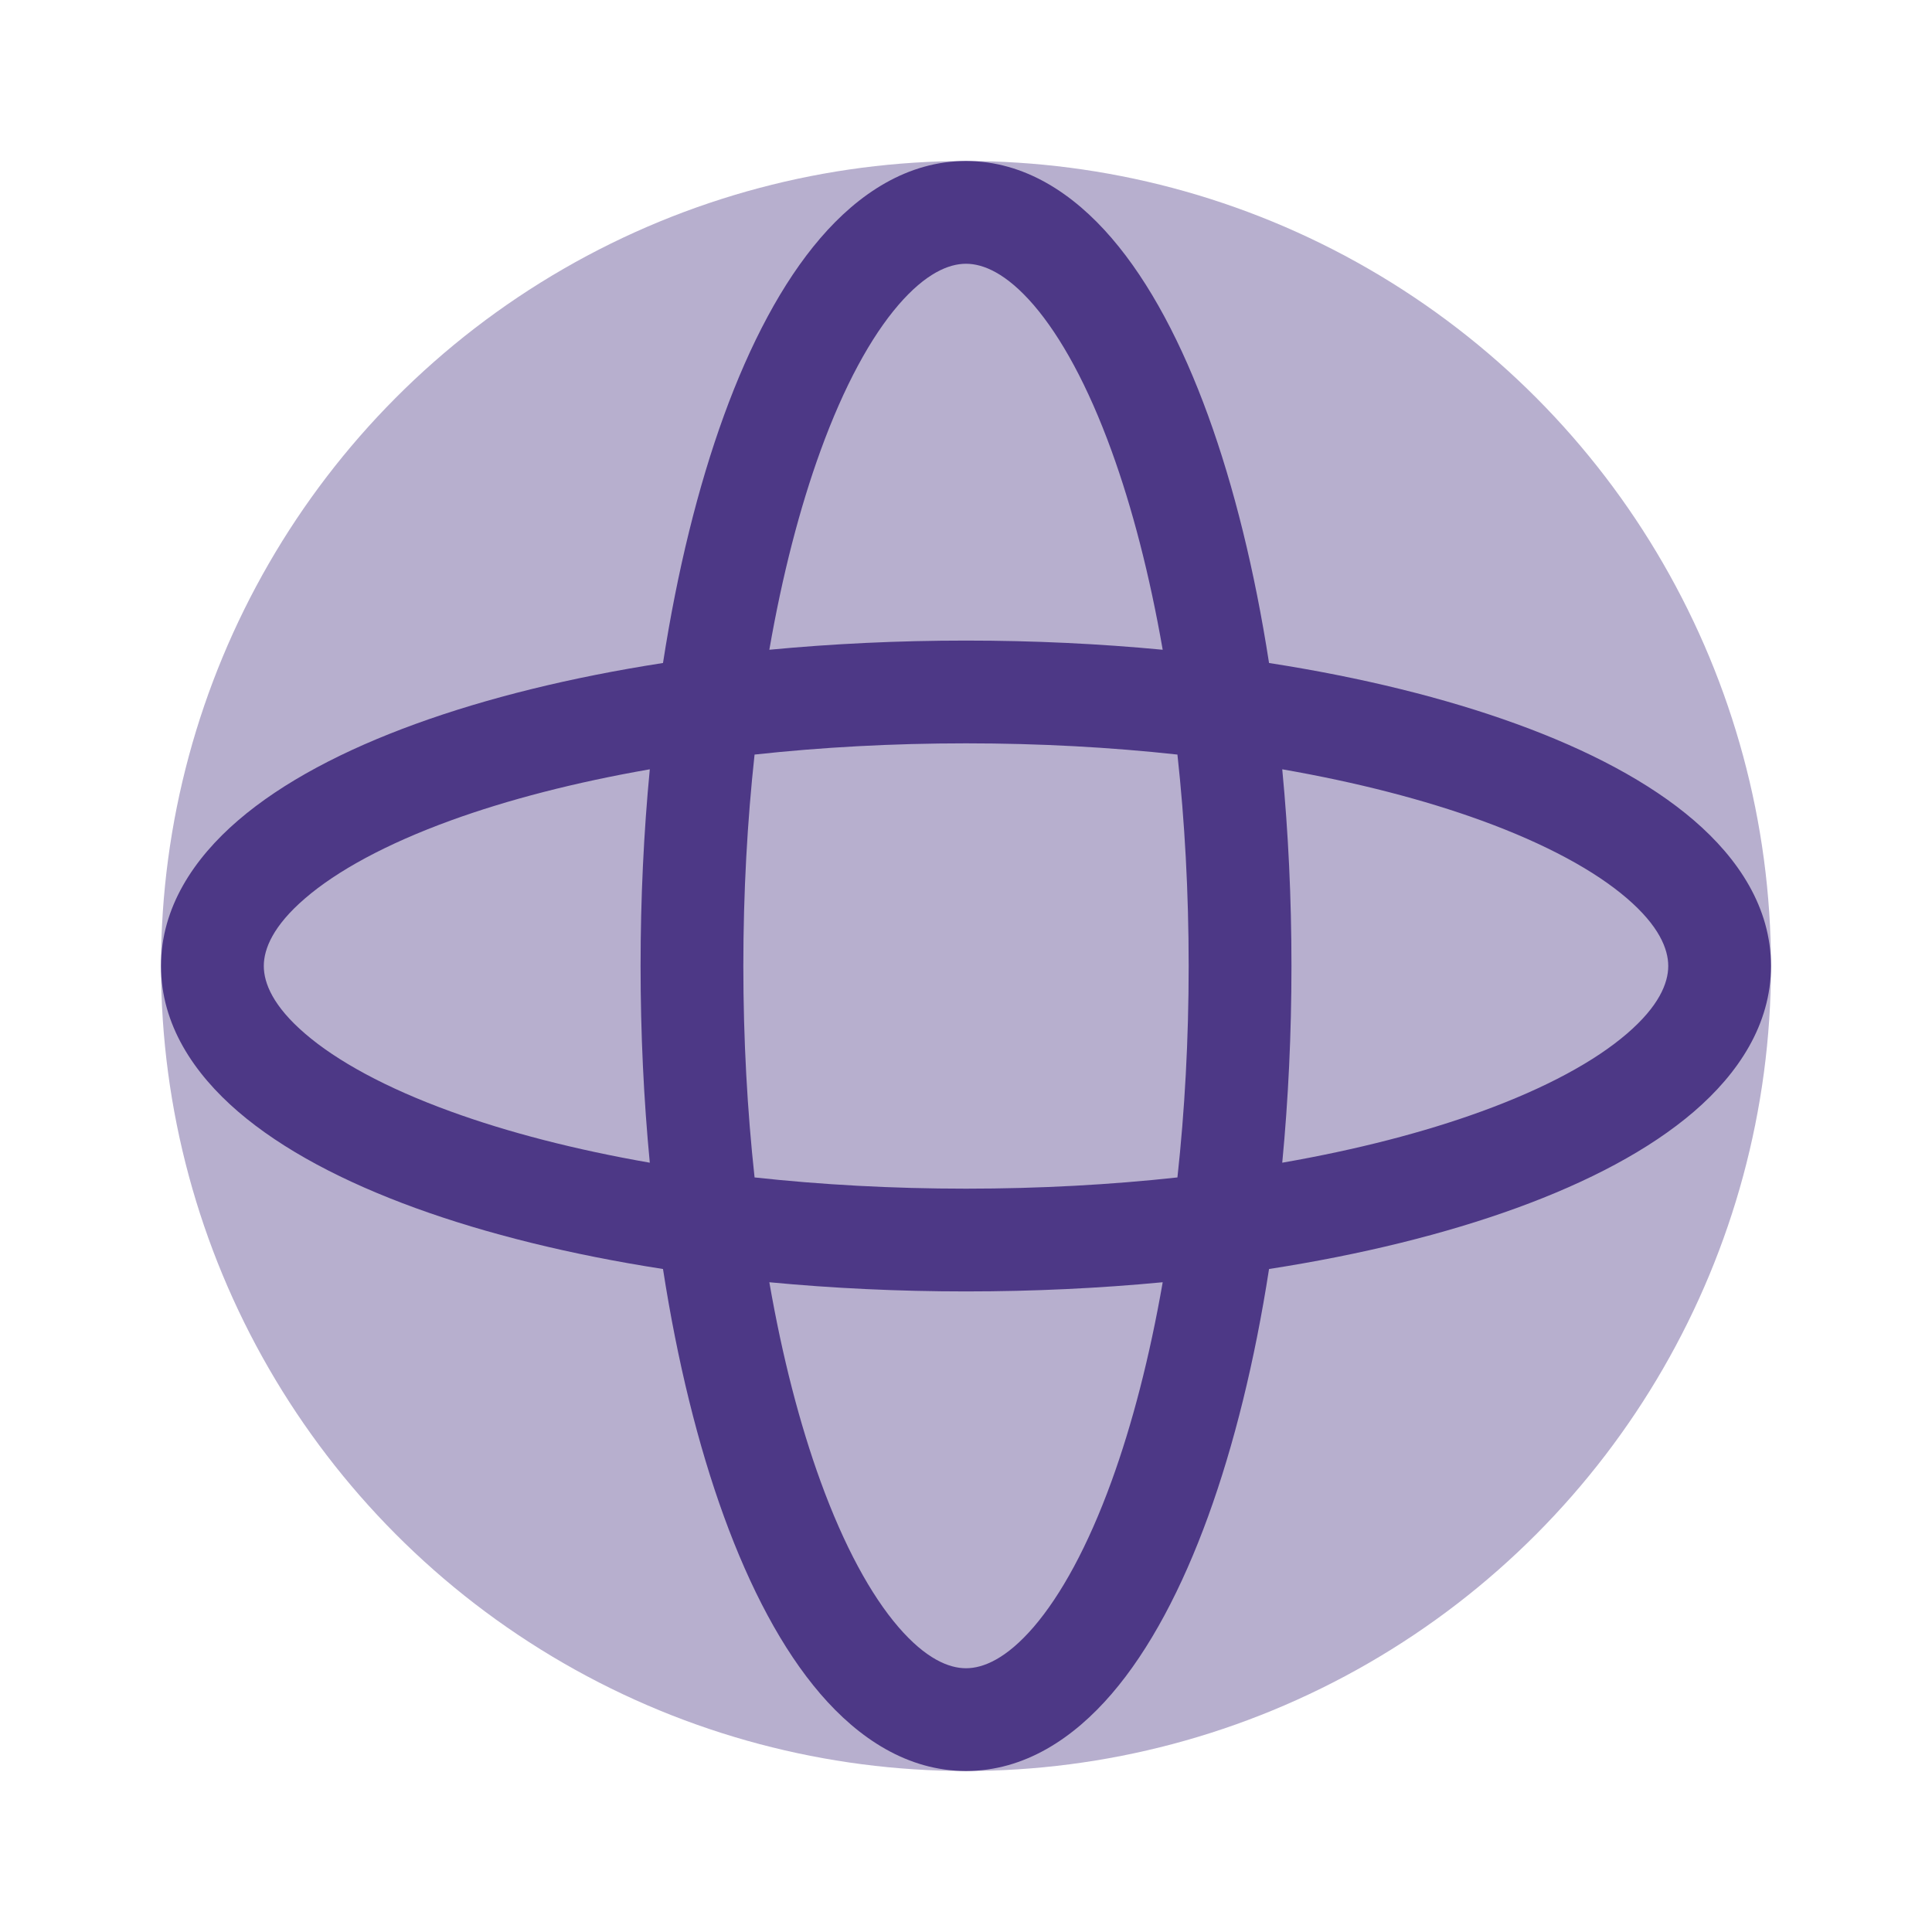 <svg width="48" height="48" viewBox="0 0 48 48" fill="none" xmlns="http://www.w3.org/2000/svg">
<g id="Huge-icon/interface/bulk/globe">
<g id="globe">
<ellipse id="Ellipse 1085" opacity="0.4" cx="24" cy="24" rx="20" ry="20" fill="#4D3886"/>
<path id="Union" fill-rule="evenodd" clip-rule="evenodd" d="M19.114 16.143C19.437 14.284 19.871 12.613 20.386 11.197C20.972 9.584 21.64 8.369 22.318 7.58C23 6.788 23.572 6.553 24 6.553C24.428 6.553 25.001 6.788 25.683 7.58C26.36 8.369 27.029 9.584 27.615 11.197C28.13 12.613 28.563 14.284 28.887 16.143C27.321 15.994 25.683 15.915 24 15.915C22.317 15.915 20.68 15.994 19.114 16.143ZM16.472 16.472C16.828 14.176 17.343 12.093 17.986 10.324C18.632 8.549 19.431 7.022 20.382 5.916C21.33 4.813 22.548 4 24 4C25.453 4 26.671 4.813 27.619 5.916C28.57 7.022 29.369 8.549 30.015 10.324C30.658 12.093 31.173 14.176 31.529 16.472C33.824 16.828 35.907 17.343 37.676 17.986C39.452 18.631 40.978 19.43 42.085 20.382C43.187 21.33 44 22.548 44 24C44 25.452 43.187 26.67 42.085 27.618C40.978 28.57 39.452 29.368 37.676 30.014C35.907 30.657 33.824 31.172 31.529 31.528C31.173 33.824 30.658 35.907 30.015 37.676C29.369 39.451 28.57 40.978 27.619 42.084C26.671 43.187 25.453 44 24 44C22.548 44 21.33 43.187 20.382 42.084C19.431 40.978 18.632 39.451 17.986 37.676C17.343 35.907 16.828 33.824 16.472 31.528C14.177 31.172 12.094 30.657 10.325 30.014C8.549 29.368 7.023 28.57 5.916 27.618C4.814 26.67 4 25.452 4 24C4 22.548 4.814 21.33 5.916 20.382C7.023 19.43 8.549 18.631 10.325 17.986C12.094 17.343 14.177 16.828 16.472 16.472ZM16.144 28.887C14.285 28.563 12.614 28.13 11.197 27.614C9.584 27.028 8.369 26.36 7.581 25.682C6.788 25.001 6.554 24.428 6.554 24C6.554 23.572 6.788 22.999 7.581 22.318C8.369 21.64 9.584 20.972 11.197 20.385C12.614 19.87 14.285 19.437 16.144 19.113C15.994 20.679 15.915 22.317 15.915 24C15.915 25.683 15.994 27.321 16.144 28.887ZM18.747 29.253C18.567 27.597 18.468 25.833 18.468 24C18.468 22.166 18.567 20.403 18.747 18.747C20.404 18.566 22.167 18.468 24 18.468C25.834 18.468 27.597 18.566 29.253 18.747C29.434 20.403 29.532 22.166 29.532 24C29.532 25.833 29.434 27.597 29.253 29.253C27.597 29.434 25.834 29.532 24 29.532C22.167 29.532 20.404 29.434 18.747 29.253ZM19.114 31.857C19.437 33.716 19.871 35.387 20.386 36.803C20.972 38.416 21.64 39.631 22.318 40.42C23 41.212 23.572 41.447 24 41.447C24.428 41.447 25.001 41.212 25.683 40.42C26.36 39.631 27.029 38.416 27.615 36.803C28.13 35.387 28.563 33.716 28.887 31.857C27.321 32.006 25.683 32.085 24 32.085C22.317 32.085 20.68 32.006 19.114 31.857ZM31.857 28.887C33.716 28.563 35.387 28.13 36.804 27.614C38.416 27.028 39.632 26.36 40.42 25.682C41.213 25.001 41.447 24.428 41.447 24C41.447 23.572 41.213 22.999 40.42 22.318C39.632 21.64 38.416 20.972 36.804 20.385C35.387 19.87 33.716 19.437 31.857 19.113C32.007 20.679 32.086 22.317 32.086 24C32.086 25.683 32.007 27.321 31.857 28.887Z" fill="#4D3886"/>
</g>
</g>
</svg>
